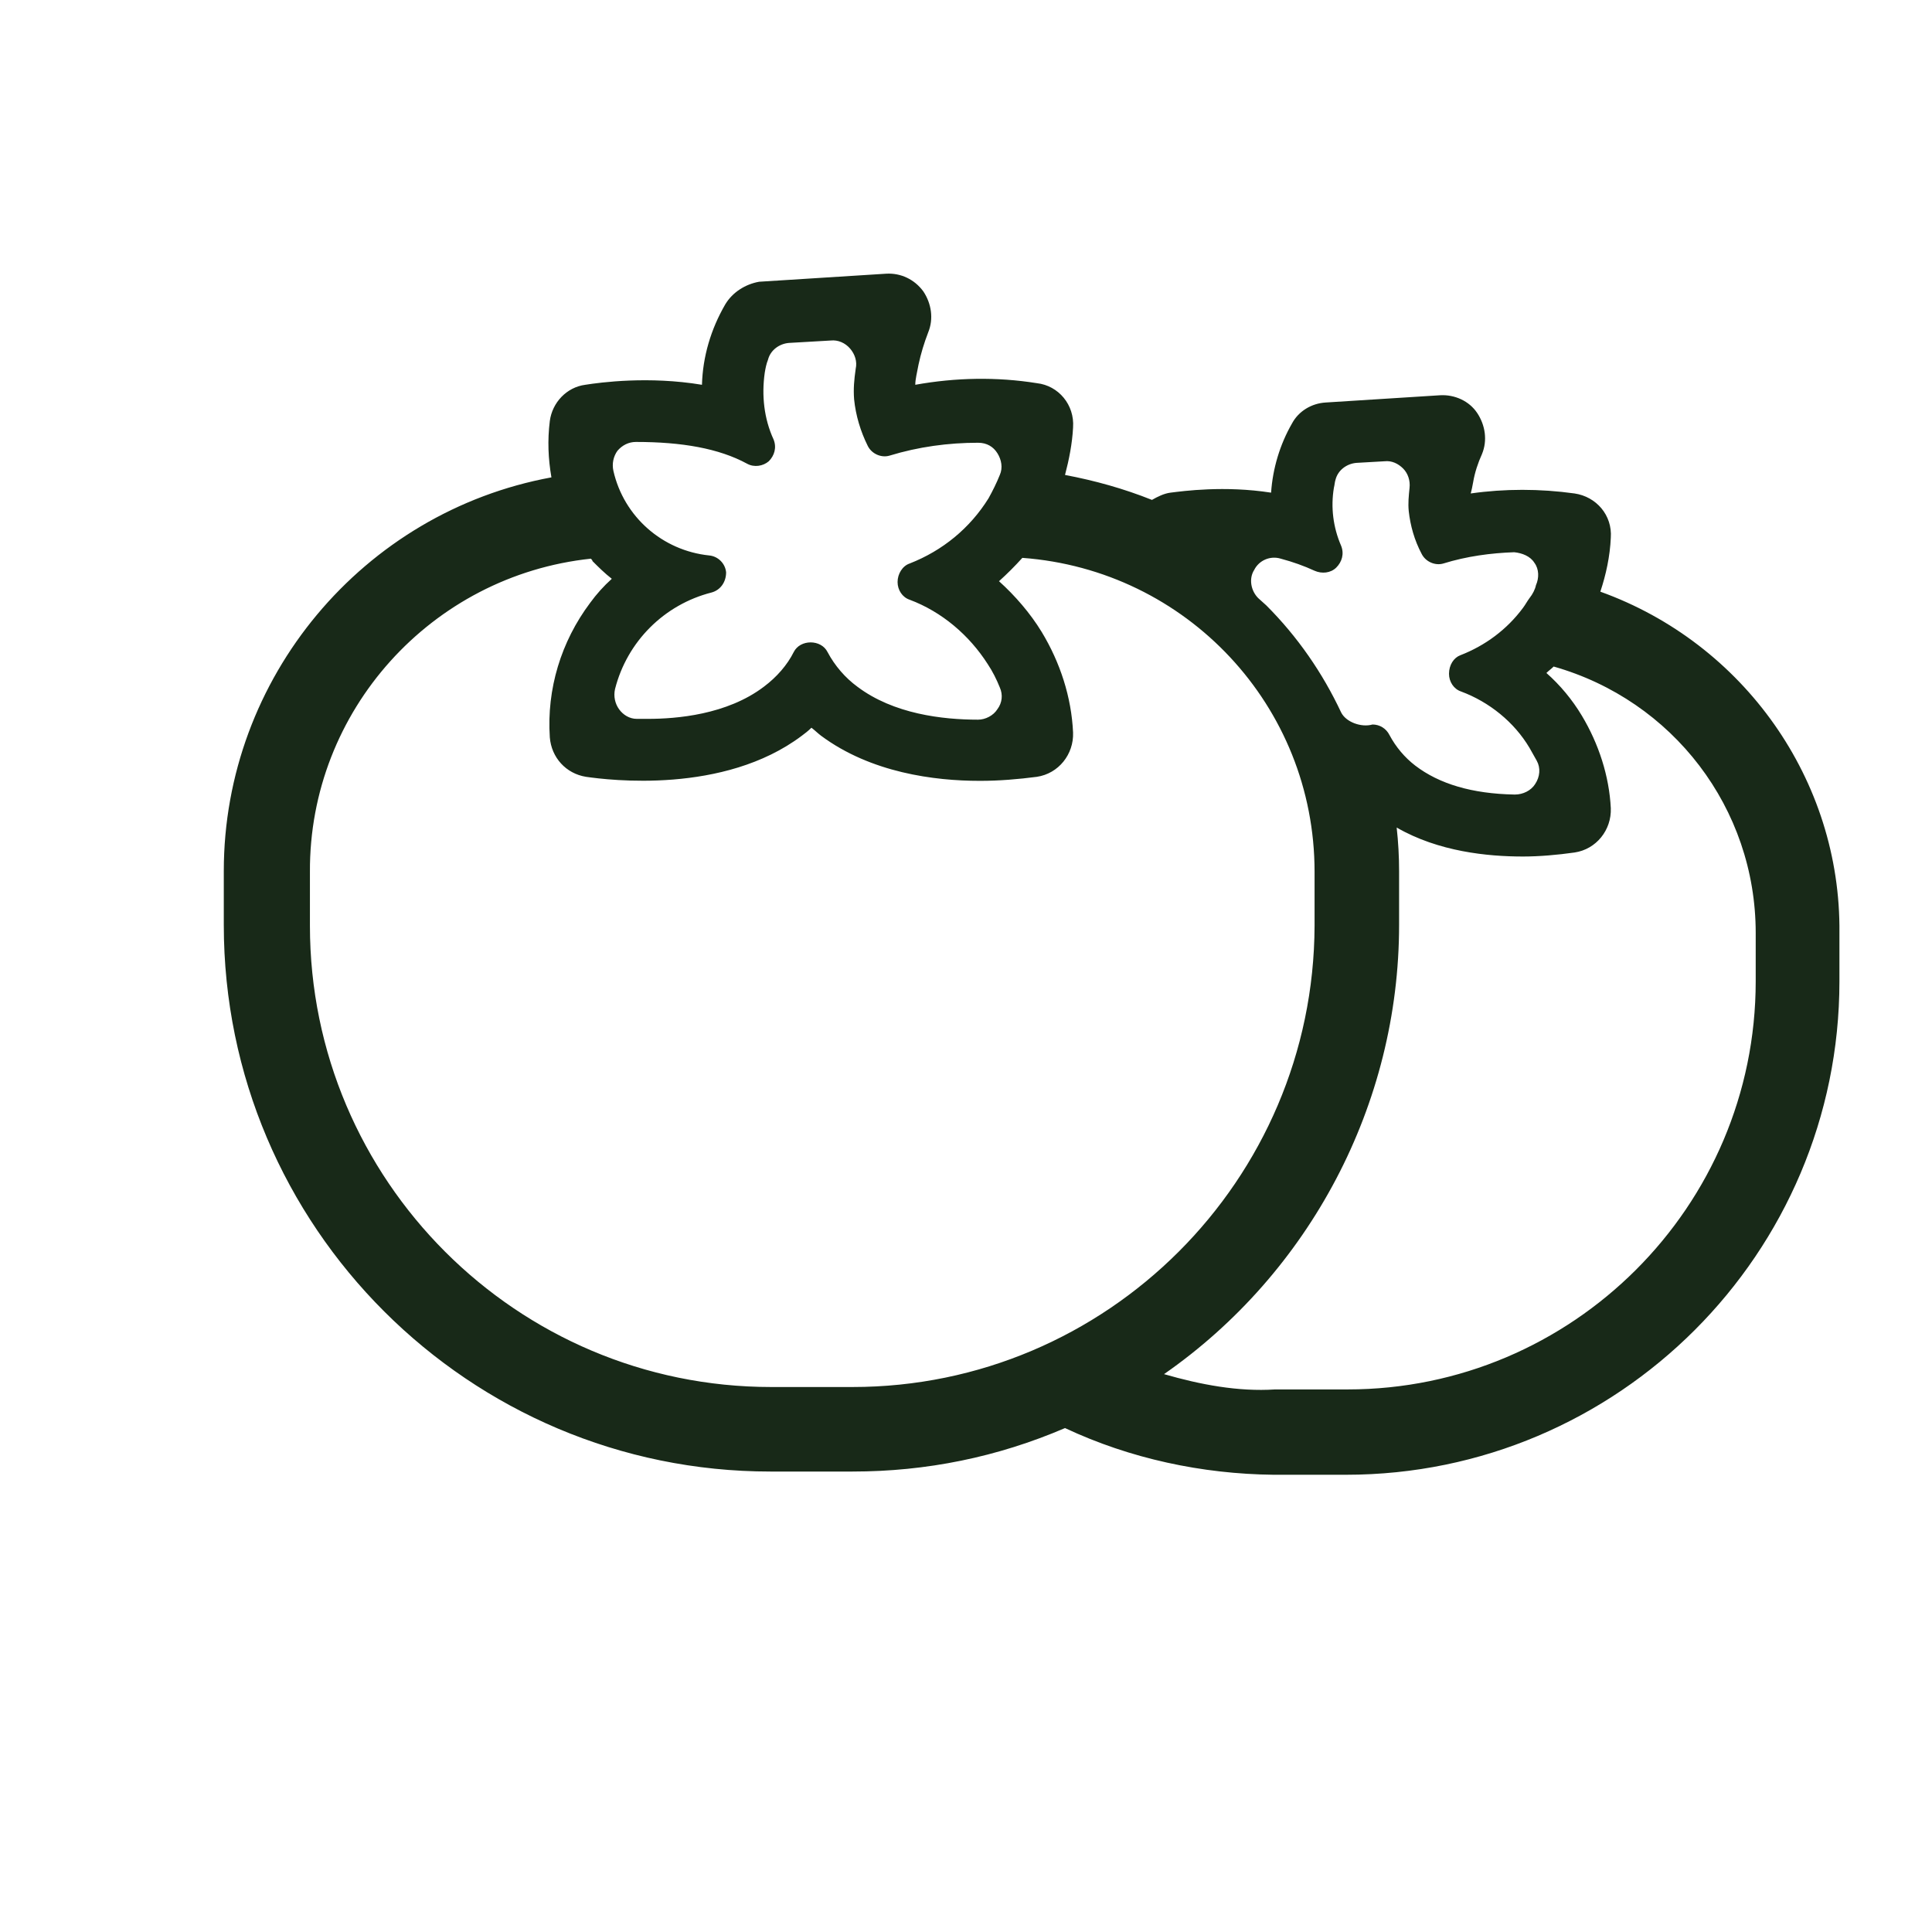 <?xml version="1.0" encoding="utf-8"?>
<!-- Generator: Adobe Illustrator 26.0.3, SVG Export Plug-In . SVG Version: 6.00 Build 0)  -->
<svg version="1.1" id="Layer_1" xmlns="http://www.w3.org/2000/svg" xmlns:xlink="http://www.w3.org/1999/xlink" x="0px" y="0px"
	 viewBox="0 0 24 24" style="enable-background:new 0 0 24 24;" xml:space="preserve">
<style type="text/css">
	.st0{fill:#182918;}
</style>
<path class="st0" d="M19.88,7.35c0.07-0.21,0.12-0.44,0.13-0.67c0.02-0.28-0.18-0.51-0.45-0.55c-0.43-0.06-0.87-0.06-1.29,0
	c0.01-0.04,0.02-0.08,0.03-0.14c0.02-0.12,0.06-0.24,0.11-0.35c0.07-0.17,0.04-0.36-0.06-0.51c-0.1-0.15-0.28-0.23-0.46-0.22
	L16.47,5c-0.18,0.01-0.34,0.11-0.42,0.26c-0.15,0.26-0.24,0.56-0.26,0.86c-0.58-0.09-1.09-0.02-1.25,0
	c-0.08,0.01-0.16,0.05-0.23,0.09c-0.35-0.14-0.71-0.24-1.08-0.31c0.05-0.19,0.09-0.39,0.1-0.59c0.02-0.28-0.18-0.52-0.45-0.55
	c-0.5-0.08-1.01-0.07-1.51,0.02c0-0.07,0.02-0.14,0.04-0.25c0.03-0.14,0.07-0.27,0.12-0.4c0.07-0.17,0.04-0.36-0.06-0.51
	c-0.11-0.15-0.28-0.23-0.46-0.22l-1.58,0.1C9.26,3.53,9.1,3.63,9.01,3.78c-0.18,0.31-0.28,0.65-0.29,1
	C8.06,4.67,7.46,4.75,7.27,4.78C7.04,4.81,6.86,5,6.83,5.23C6.8,5.47,6.81,5.7,6.85,5.93c-2.34,0.43-4.07,2.49-4.07,4.89v0.67
	c0,3.75,3.05,6.79,6.79,6.79h1.01c0,0,0.01,0,0.01,0c0.92,0,1.8-0.18,2.64-0.54c0.81,0.38,1.7,0.57,2.59,0.58h0.9
	c3.38,0,6.13-2.75,6.13-6.13v-0.6C22.87,9.69,21.66,7.99,19.88,7.35z M15.58,7.08c0.06-0.12,0.2-0.18,0.33-0.14
	c0.15,0.04,0.29,0.09,0.42,0.15c0.09,0.04,0.2,0.03,0.27-0.04c0.07-0.07,0.1-0.17,0.06-0.27c-0.1-0.23-0.13-0.48-0.09-0.72
	c0.01-0.04,0.01-0.07,0.02-0.1c0.03-0.12,0.14-0.2,0.26-0.21l0.35-0.02c0.09-0.01,0.17,0.03,0.23,0.09
	c0.06,0.06,0.09,0.15,0.08,0.24c-0.01,0.1-0.02,0.19-0.01,0.29c0.02,0.18,0.07,0.36,0.16,0.53c0.05,0.1,0.17,0.15,0.27,0.12
	c0.29-0.09,0.59-0.13,0.88-0.14c0.1,0.01,0.2,0.05,0.25,0.13c0.06,0.08,0.06,0.19,0.02,0.28C19.07,7.32,19.04,7.38,19,7.43
	c-0.03,0.04-0.05,0.08-0.08,0.12c-0.2,0.27-0.47,0.47-0.78,0.59C18.06,8.17,18,8.26,18,8.37c0,0.1,0.06,0.19,0.15,0.22
	C18.5,8.72,18.81,8.97,19,9.29c0.03,0.05,0.06,0.11,0.09,0.16c0.05,0.09,0.04,0.2-0.02,0.29c-0.05,0.08-0.15,0.13-0.25,0.13
	c0,0-0.01,0-0.01,0c-0.52-0.01-0.93-0.13-1.23-0.36c-0.13-0.1-0.24-0.23-0.32-0.38c-0.04-0.08-0.12-0.13-0.21-0.13
	c-0.14,0.04-0.33-0.03-0.39-0.15c-0.23-0.49-0.54-0.94-0.93-1.33l-0.1-0.09C15.54,7.34,15.51,7.19,15.58,7.08z M7.67,5.6
	C7.73,5.53,7.81,5.49,7.9,5.49c0.57,0,1.03,0.08,1.38,0.27c0.09,0.05,0.2,0.03,0.27-0.03c0.07-0.07,0.1-0.17,0.06-0.27
	C9.49,5.2,9.46,4.91,9.5,4.63c0.01-0.06,0.02-0.11,0.04-0.16c0.03-0.12,0.14-0.2,0.26-0.21l0.52-0.03c0.09-0.01,0.18,0.03,0.24,0.1
	c0.06,0.07,0.09,0.16,0.07,0.25c-0.02,0.14-0.03,0.25-0.02,0.38c0.02,0.2,0.08,0.4,0.17,0.58c0.05,0.1,0.17,0.15,0.27,0.12
	c0.36-0.11,0.73-0.16,1.1-0.16c0.11,0,0.19,0.05,0.24,0.13c0.05,0.08,0.07,0.18,0.03,0.27c-0.04,0.1-0.09,0.2-0.14,0.29
	c-0.23,0.37-0.57,0.65-0.98,0.81c-0.09,0.03-0.15,0.13-0.15,0.23c0,0.1,0.06,0.19,0.15,0.22c0.4,0.15,0.74,0.44,0.97,0.8
	c0.06,0.09,0.11,0.19,0.15,0.29c0.04,0.09,0.03,0.19-0.03,0.27c-0.05,0.08-0.15,0.13-0.24,0.13c0,0,0,0,0,0
	c-0.44,0-1.05-0.07-1.5-0.41c-0.15-0.11-0.28-0.26-0.37-0.43c-0.08-0.16-0.34-0.16-0.42,0C9.78,8.26,9.65,8.41,9.49,8.53
	C9.03,8.88,8.4,8.93,8.05,8.93c-0.05,0-0.1,0-0.14,0c-0.09,0-0.17-0.05-0.22-0.12C7.64,8.74,7.62,8.65,7.64,8.56
	c0.15-0.59,0.61-1.05,1.2-1.2c0.11-0.03,0.18-0.13,0.18-0.25C9.01,7,8.92,6.91,8.81,6.9C8.23,6.84,7.75,6.42,7.62,5.85
	C7.6,5.76,7.62,5.67,7.67,5.6z M10.59,17.23H9.58c-3.16,0-5.73-2.57-5.73-5.73v-0.67c-0.01-2,1.51-3.68,3.49-3.89
	c0.01,0.01,0.02,0.02,0.02,0.03C7.43,7.04,7.51,7.12,7.6,7.19c-0.1,0.09-0.19,0.19-0.27,0.3c-0.36,0.48-0.54,1.07-0.5,1.67
	c0.02,0.25,0.2,0.45,0.45,0.49c0.28,0.04,1.71,0.22,2.68-0.51c0.04-0.03,0.08-0.06,0.12-0.1c0.04,0.03,0.08,0.07,0.12,0.1
	c0.62,0.46,1.41,0.56,1.97,0.56c0,0,0.01,0,0.01,0c0.23,0,0.47-0.02,0.7-0.05c0.27-0.04,0.46-0.28,0.45-0.55
	c-0.02-0.44-0.16-0.87-0.39-1.25c-0.14-0.23-0.33-0.45-0.53-0.63c0.1-0.09,0.2-0.19,0.29-0.29c2.04,0.15,3.63,1.84,3.63,3.9v0.67
	C16.32,14.66,13.75,17.23,10.59,17.23z M21.81,12.19c0,2.8-2.28,5.07-5.07,5.07h-0.9c-0.46,0.03-0.93-0.06-1.38-0.19
	c1.81-1.26,2.92-3.35,2.92-5.58v-0.67c0-0.18-0.01-0.36-0.03-0.54c0.52,0.3,1.13,0.36,1.57,0.36c0.2,0,0.43-0.02,0.64-0.05
	c0.27-0.04,0.46-0.28,0.45-0.55c-0.02-0.4-0.15-0.8-0.36-1.15c-0.12-0.2-0.27-0.38-0.44-0.53c0.03-0.03,0.06-0.05,0.09-0.08
	c1.48,0.42,2.51,1.76,2.51,3.31V12.19z"/>
</svg>
